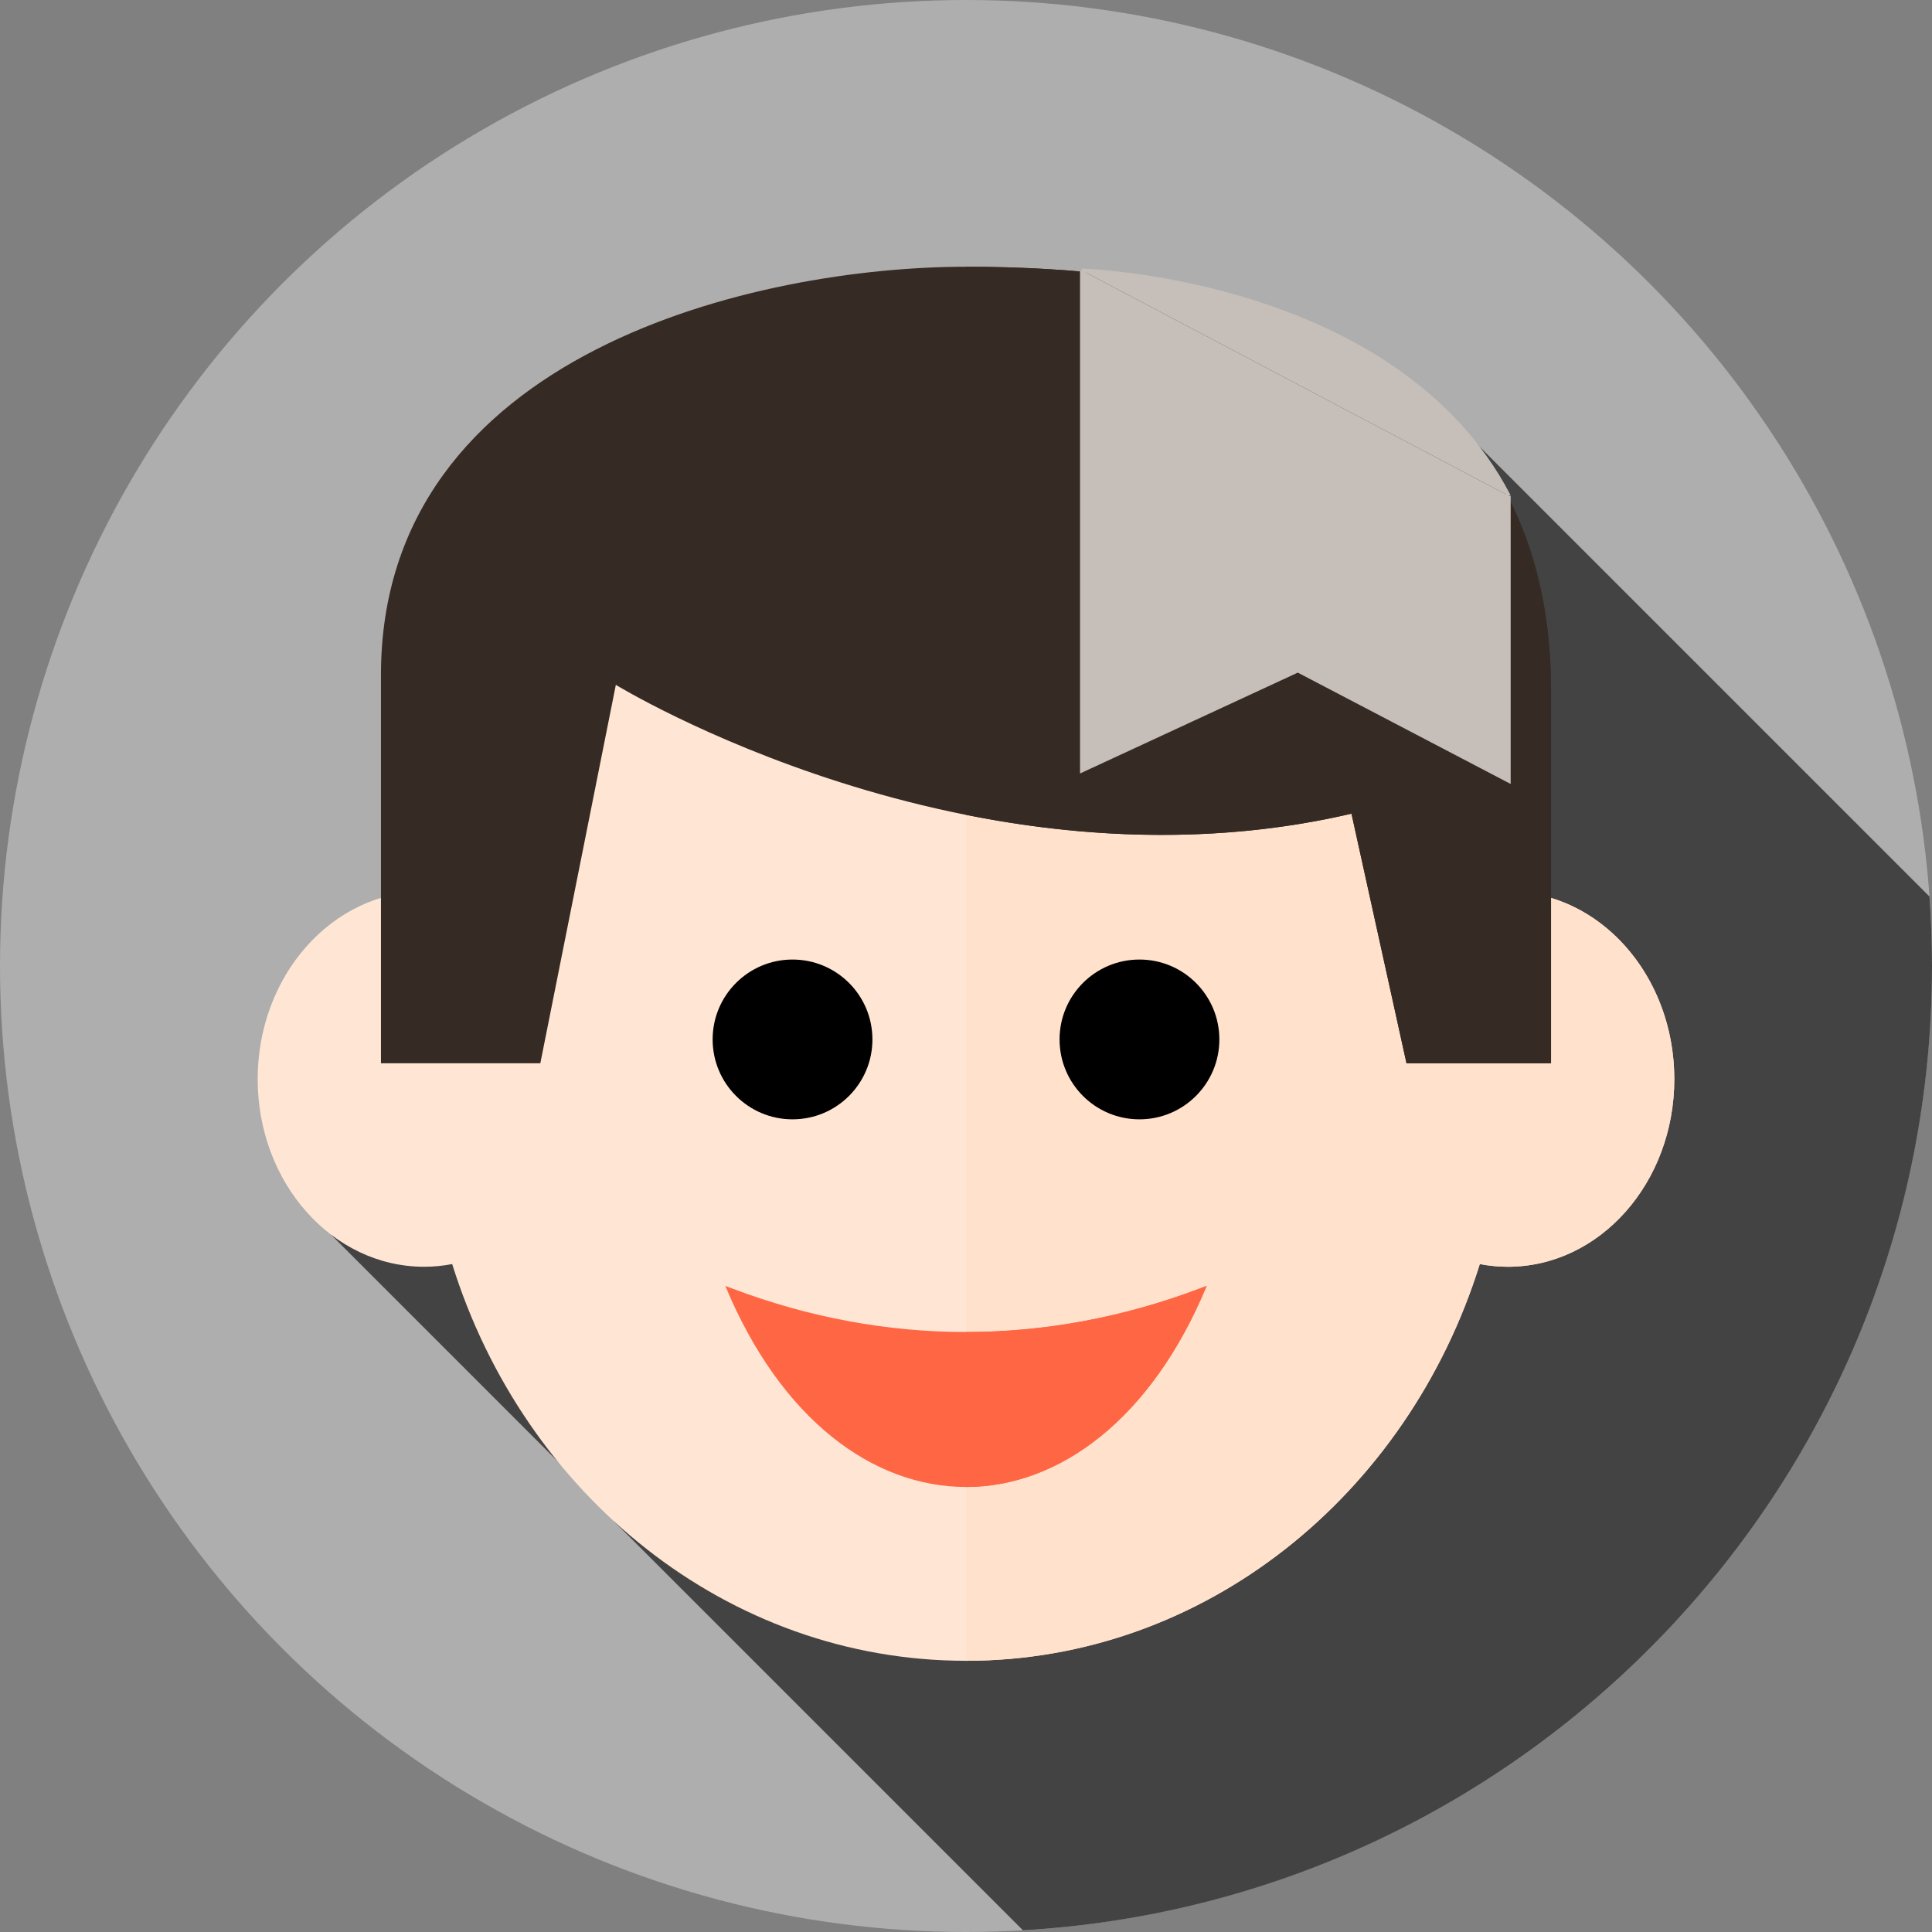 <?xml version="1.0" encoding="UTF-8" standalone="no"?>
<svg
   xmlns:dc="http://purl.org/dc/elements/1.1/"
   xmlns:cc="http://creativecommons.org/ns#"
   xmlns:rdf="http://www.w3.org/1999/02/22-rdf-syntax-ns#"
   xmlns:svg="http://www.w3.org/2000/svg"
   xmlns="http://www.w3.org/2000/svg"
   xmlns:sodipodi="http://sodipodi.sourceforge.net/DTD/sodipodi-0.dtd"
   xmlns:inkscape="http://www.inkscape.org/namespaces/inkscape"
   id="Layer_1"
   enable-background="new 0 0 512 512"
   height="512"
   viewBox="0 0 512 512"
   width="512"
   version="1.1"
   sodipodi:docname="boy2.svg"
   inkscape:version="1.0.2-2 (e86c870879, 2021-01-15)">
  <rect x="0" y="0" width="512" height="512" fill="#808080" stroke="none"/>
  <defs
     id="defs126" />
  <sodipodi:namedview
     pagecolor="#ffffff"
     bordercolor="#666666"
     borderopacity="1"
     objecttolerance="10"
     gridtolerance="10"
     guidetolerance="10"
     inkscape:pageopacity="0"
     inkscape:pageshadow="2"
     inkscape:window-width="1920"
     inkscape:window-height="1017"
     id="namedview124"
     showgrid="false"
     inkscape:zoom="0.83007813"
     inkscape:cx="-115.29695"
     inkscape:cy="199.67427"
     inkscape:window-x="-8"
     inkscape:window-y="-8"
     inkscape:window-maximized="1"
     inkscape:current-layer="Layer_1"
     inkscape:document-rotation="0" />
  <g
     id="g121">
    <g
       id="g95">
      <g
         id="g93">
        <g
           id="XMLID_3901_">
          <g
             id="XMLID_3902_">
            <g
               id="XMLID_3903_">
              <g
                 id="XMLID_3904_">
                <g
                   id="XMLID_3905_">
                  <g
                     id="XMLID_3906_">
                    <g
                       id="XMLID_3907_">
                      <g
                         id="XMLID_3908_">
                        <g
                           id="XMLID_3909_">
                          <g
                             id="XMLID_3910_">
                            <g
                               id="XMLID_3911_">
                              <g
                                 id="XMLID_3912_">
                                <g
                                   id="XMLID_3913_">
                                <g
                                   id="XMLID_3914_">
                                <g
                                   id="XMLID_3915_">
                                <circle
                                   cx="256"
                                   cy="256"
                                   fill="#4f4359"
                                   r="256"
                                   id="circle76"
                                   style="fill:#aeaeae;fill-opacity:1" />
                                </g>
                                </g>
                                </g>
                              </g>
                            </g>
                          </g>
                        </g>
                      </g>
                    </g>
                  </g>
                </g>
              </g>
            </g>
          </g>
        </g>
      </g>
    </g>
    <path
       d="m512 256c0-6.189-.233-12.322-.664-18.401l-123.946-123.945-299.697 213.517 65.068 65.067c.826 1.068 6.978 7.384 7.881 8.369 1.884 2.207 2.39 2.838 2.415 2.906l108.032 108.032c134.359-7.811 240.911-119.227 240.911-255.545z"
       fill="#372a44"
       id="path97"
       style="fill:#434343;fill-opacity:1" />
    <g
       id="g119">
      <path
         d="m399.576 236.257c-2.528 0-5.003.252-7.415.713-19.074-61.103-72.828-105.133-136.164-105.133s-117.09 44.03-136.164 105.133c-2.412-.46-4.887-.713-7.415-.713-24.372 0-44.13 22.262-44.13 49.724s19.758 49.724 44.13 49.724c2.528 0 5.003-.253 7.415-.713 19.074 61.103 72.828 105.134 136.164 105.134s117.09-44.03 136.164-105.134c2.412.46 4.887.713 7.415.713 24.373 0 44.13-22.262 44.13-49.724.001-27.462-19.757-49.724-44.13-49.724z"
         fill="#ffe1cc"
         id="path99"
         style="fill:#ffe6d4;fill-opacity:1" />
      <path
         d="m443.711 285.983c0 27.458-19.764 49.725-44.136 49.725-2.531 0-5.006-.26-7.416-.714-19.069 61.1-72.827 105.134-136.161 105.134v-308.291c63.334 0 117.093 44.025 136.161 105.134 2.41-.464 4.886-.714 7.416-.714 3.968 0 7.806.593 11.467 1.697 18.81 5.683 32.669 25.03 32.669 48.029z"
         fill="#ffcfae"
         id="path101"
         style="fill:#ffe1cc;fill-opacity:1" />
      <g
         id="g107">
        <path
           d="m194.174 341.518-1.958-.738c29.477 71.047 98.084 71.047 127.561 0l-1.957.738c-40.591 15.307-83.055 15.307-123.646 0z"
           fill="#ff6643"
           id="path103" />
        <path
           d="m319.776 340.78c-14.736 35.524-39.257 53.286-63.778 53.286v-41.064c20.762 0 41.524-3.833 61.825-11.484z"
           fill="#ff3b3b"
           id="path105"
           style="fill:#ff6643;fill-opacity:1" />
      </g>
      <g
         id="g113">
        <circle
           cx="210.028"
           cy="275.461"
           fill="#7f6866"
           r="21.174"
           id="circle109"
           style="fill:#000000;fill-opacity:1" />
        <circle
           cx="301.968"
           cy="275.461"
           fill="#634c4c"
           r="21.174"
           id="circle111"
           style="fill:#000000;fill-opacity:1" />
      </g>
      <path
         d="m100.957 178.888v102.887h42.235l20.012-100.282s93.998 57.618 194.955 34.136l14.575 66.145h38.304s0-42.19 0-98.929c0-56.738-32.988-112.157-155.041-112.157-54.758.001-155.04 22.432-155.04 108.2z"
         fill="#c48458"
         id="path115"
         style="fill:#352b24;fill-opacity:1" />
      <path
         d="m411.043 182.842v55.112 43.82h-38.305l-14.582-66.143c-36.302 8.445-71.705 6.396-102.158.315v-145.255c122.052 0 155.045 55.417 155.045 112.151z"
         fill="#a36d48"
         id="path117"
         style="fill:#352b24;fill-opacity:1" />
    </g>
  </g>
  <path
     style="fill:#c6bfb9;stroke:#c6bfb9;stroke-width:1px;stroke-linecap:butt;stroke-linejoin:miter;stroke-opacity:1;fill-opacity:1"
     d="m 286.72,71.68 v 132.518 l 57.224,-26.504 55.901,29.24 10e-6,-75.535"
     id="path136"
     sodipodi:nodetypes="ccccc" />
  <path
     style="fill:#c6bfb9;stroke:#c6bfb9;stroke-width:1px;stroke-linecap:butt;stroke-linejoin:miter;stroke-opacity:1;fill-opacity:1"
     d="m 286.72,71.68 c 0,0 83.19,2.28 113.124,59.719"
     id="path969" />
</svg>
